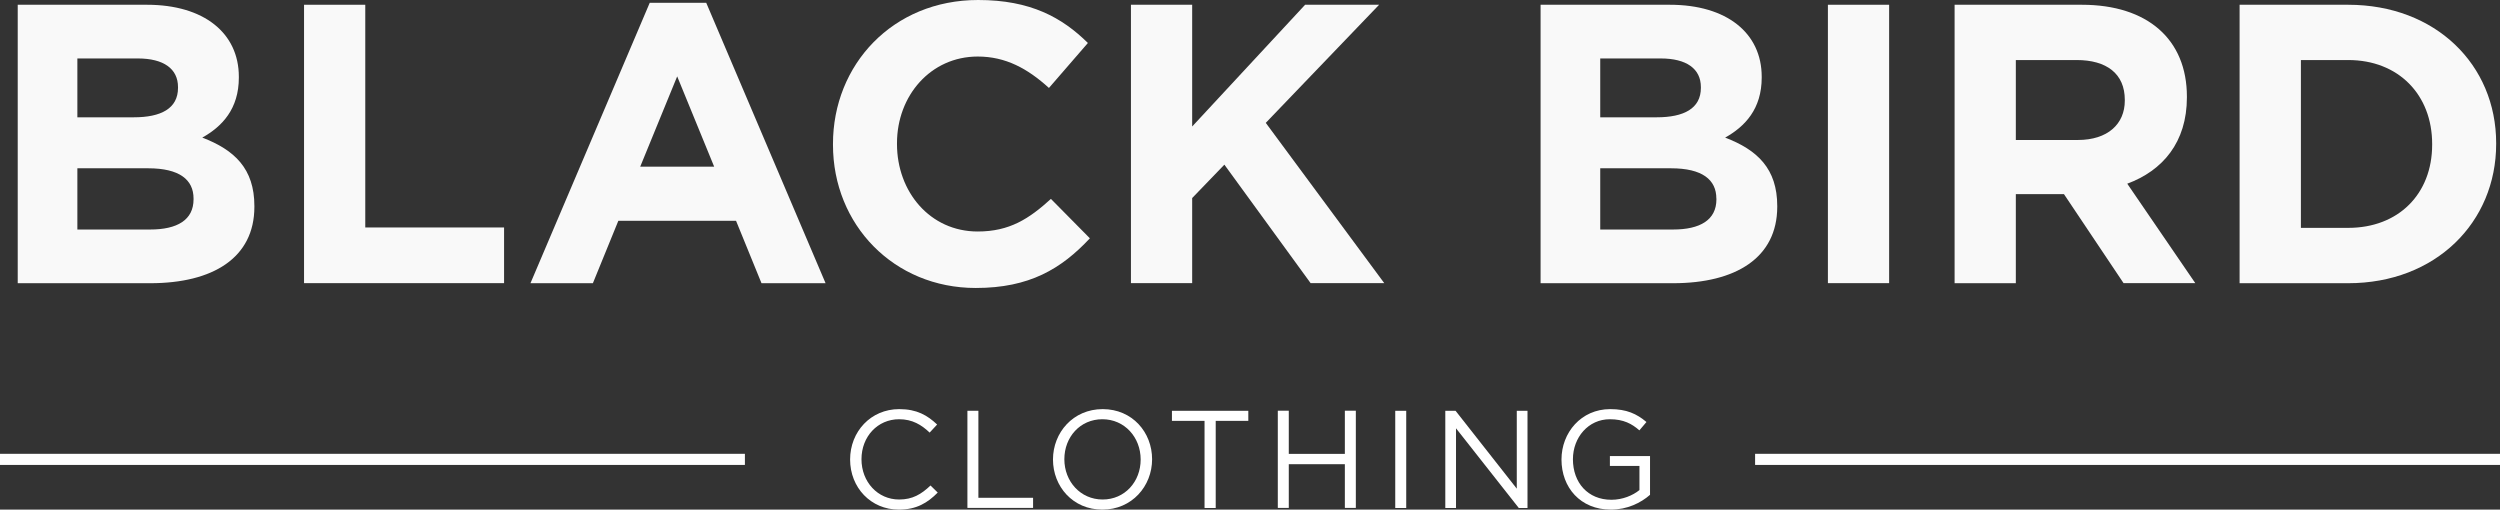 <?xml version="1.0" encoding="UTF-8" standalone="no"?>
<!-- Generator: Adobe Illustrator 18.1.1, SVG Export Plug-In . SVG Version: 6.00 Build 0)  -->

<svg
   xmlns:dc="http://purl.org/dc/elements/1.1/"
   xmlns:cc="http://creativecommons.org/ns#"
   xmlns:rdf="http://www.w3.org/1999/02/22-rdf-syntax-ns#"
   xmlns:svg="http://www.w3.org/2000/svg"
   xmlns="http://www.w3.org/2000/svg"
   xmlns:sodipodi="http://sodipodi.sourceforge.net/DTD/sodipodi-0.dtd"
   xmlns:inkscape="http://www.inkscape.org/namespaces/inkscape"
   version="1.1"
   id="Layer_1"
   x="0px"
   y="0px"
   viewBox="0 0 378.07 77.07"
   enable-background="new 0 0 378.07 77.07"
   xml:space="preserve"
   inkscape:version="0.48.4 r9939"
   width="100%"
   height="100%"
   sodipodi:docname="logo.svg"><rect x="0" y="0" width="378.07" height="77.07" fill="#333333" stroke="none"/><defs
     id="defs49" /><sodipodi:namedview
     pagecolor="#ffffff"
     bordercolor="#666666"
     borderopacity="1"
     objecttolerance="10"
     gridtolerance="10"
     guidetolerance="10"
     inkscape:pageopacity="0"
     inkscape:pageshadow="2"
     inkscape:window-width="1920"
     inkscape:window-height="1023"
     id="namedview47"
     showgrid="false"
     inkscape:zoom="0.94426958"
     inkscape:cx="189.035"
     inkscape:cy="38.535"
     inkscape:window-x="0"
     inkscape:window-y="30"
     inkscape:window-maximized="1"
     inkscape:current-layer="Layer_1" /><g
     id="g3"
     style="fill:#f9f9f9"><path
       d="M22.71,42.83H2.68V0.72h19.55c8.6,0,13.89,4.27,13.89,10.89v0.12c0,4.75-2.53,7.4-5.53,9.08   c4.87,1.86,7.88,4.69,7.88,10.35v0.12C38.47,38.98,32.22,42.83,22.71,42.83z M26.92,13.17c0-2.77-2.17-4.33-6.08-4.33H11.7v8.9   h8.54c4.09,0,6.68-1.32,6.68-4.45V13.17z M29.27,30.02c0-2.83-2.11-4.57-6.86-4.57H11.7v9.26h11.01c4.09,0,6.56-1.44,6.56-4.57   V30.02z"
       id="path5"
       style="fill:#f9f9f9" /><path
       d="M45.98,42.83V0.72h9.26v33.68h20.99v8.42H45.98z"
       id="path7"
       style="fill:#f9f9f9" /><path
       d="M115.16,42.83l-3.85-9.44h-17.8l-3.85,9.44h-9.44L98.26,0.42h8.54l18.05,42.41H115.16z M102.41,11.55L96.82,25.2H108   L102.41,11.55z"
       id="path9"
       style="fill:#f9f9f9" /><path
       d="M147.56,43.55c-12.39,0-21.59-9.56-21.59-21.65v-0.12C125.96,9.8,134.99,0,147.92,0c7.94,0,12.69,2.65,16.6,6.5l-5.89,6.8   c-3.25-2.95-6.56-4.75-10.77-4.75c-7.1,0-12.21,5.9-12.21,13.11v0.12c0,7.22,4.99,13.23,12.21,13.23c4.81,0,7.76-1.92,11.07-4.93   l5.89,5.96C160.49,40.66,155.68,43.55,147.56,43.55z"
       id="path11"
       style="fill:#f9f9f9" /><path
       d="M198.21,42.83L185.16,24.9l-4.87,5.05v12.87h-9.26V0.72h9.26v18.41l17.08-18.41h11.19l-17.14,17.86l17.92,24.24H198.21z"
       id="path13"
       style="fill:#f9f9f9" /><path
       d="M253.01,42.83h-20.03V0.72h19.55c8.6,0,13.89,4.27,13.89,10.89v0.12c0,4.75-2.53,7.4-5.53,9.08   c4.87,1.86,7.88,4.69,7.88,10.35v0.12C268.76,38.98,262.51,42.83,253.01,42.83z M257.22,13.17c0-2.77-2.17-4.33-6.08-4.33H242v8.9   h8.54c4.09,0,6.68-1.32,6.68-4.45V13.17z M259.56,30.02c0-2.83-2.11-4.57-6.86-4.57H242v9.26h11.01c4.09,0,6.56-1.44,6.56-4.57   V30.02z"
       id="path15"
       style="fill:#f9f9f9" /><path
       d="M276.43,42.83V0.72h9.26v42.1H276.43z"
       id="path17"
       style="fill:#f9f9f9" /><path
       d="M321.15,42.83l-9.02-13.47h-7.28v13.47h-9.26V0.72h19.25c9.92,0,15.88,5.23,15.88,13.89v0.12c0,6.8-3.67,11.07-9.02,13.05   l10.29,15.04H321.15z M321.33,15.1c0-3.97-2.77-6.02-7.28-6.02h-9.2v12.09h9.38c4.51,0,7.1-2.41,7.1-5.95V15.1z"
       id="path19"
       style="fill:#f9f9f9" /><path
       d="M355.11,42.83h-16.42V0.72h16.42c13.23,0,22.38,9.08,22.38,20.93v0.12C377.49,33.62,368.35,42.83,355.11,42.83z    M367.81,21.77c0-7.46-5.11-12.69-12.69-12.69h-7.16v25.38h7.16c7.58,0,12.69-5.11,12.69-12.57V21.77z"
       id="path21"
       style="fill:#f9f9f9" /></g><g
     id="g23"
     style="fill:#ffffff"><path
       d="M135.93,77.07c-4.24,0-7.37-3.34-7.37-7.58c0-4.2,3.11-7.62,7.43-7.62c2.67,0,4.26,0.94,5.73,2.33l-1.13,1.22   c-1.24-1.18-2.62-2.02-4.62-2.02c-3.25,0-5.69,2.62-5.69,6.05s2.46,6.09,5.69,6.09c2.02,0,3.34-0.78,4.75-2.12l1.09,1.07   C140.28,76.04,138.6,77.07,135.93,77.07z"
       id="path25"
       style="fill:#ffffff" /><path
       d="M146.3,62.12h1.66v13.16h8.27v1.53h-9.93V62.12z"
       id="path27"
       style="fill:#ffffff" /><path
       d="M166.71,77.07c-4.47,0-7.47-3.51-7.47-7.58s3.04-7.62,7.52-7.62s7.47,3.51,7.47,7.58S171.18,77.07,166.71,77.07z    M166.71,63.4c-3.36,0-5.75,2.69-5.75,6.05s2.44,6.09,5.79,6.09s5.75-2.69,5.75-6.05S170.07,63.4,166.71,63.4z"
       id="path29"
       style="fill:#ffffff" /><path
       d="M183.84,76.82h-1.68V63.65h-4.93v-1.53h11.55v1.53h-4.93V76.82z"
       id="path31"
       style="fill:#ffffff" /><path
       d="M194.9,70.2v6.61h-1.66v-14.7h1.66v6.53h8.48v-6.53h1.66v14.7h-1.66V70.2H194.9z"
       id="path33"
       style="fill:#ffffff" /><path
       d="M212.66,62.12v14.7H211v-14.7H212.66z"
       id="path35"
       style="fill:#ffffff" /><path
       d="M229.38,62.12H231v14.7h-1.32l-9.49-12.05v12.05h-1.62v-14.7h1.55l9.26,11.78V62.12z"
       id="path37"
       style="fill:#ffffff" /><path
       d="M243.61,77.07c-4.62,0-7.47-3.36-7.47-7.58c0-4.05,2.96-7.62,7.37-7.62c2.48,0,4.01,0.71,5.48,1.95l-1.07,1.26   c-1.13-0.99-2.39-1.68-4.47-1.68c-3.25,0-5.58,2.75-5.58,6.05c0,3.53,2.25,6.13,5.82,6.13c1.68,0,3.23-0.65,4.24-1.47v-3.65h-4.47   v-1.49h6.07v5.86C248.15,76.04,246.09,77.07,243.61,77.07z"
       id="path39"
       style="fill:#ffffff" /></g><g
     id="g41"
     style="fill:#ffffff"><rect
       x="0"
       y="68.63"
       width="112.65"
       height="1.68"
       id="rect43"
       style="fill:#ffffff" /><rect
       x="265.42"
       y="68.63"
       width="112.65"
       height="1.68"
       id="rect45"
       style="fill:#ffffff" /></g></svg>